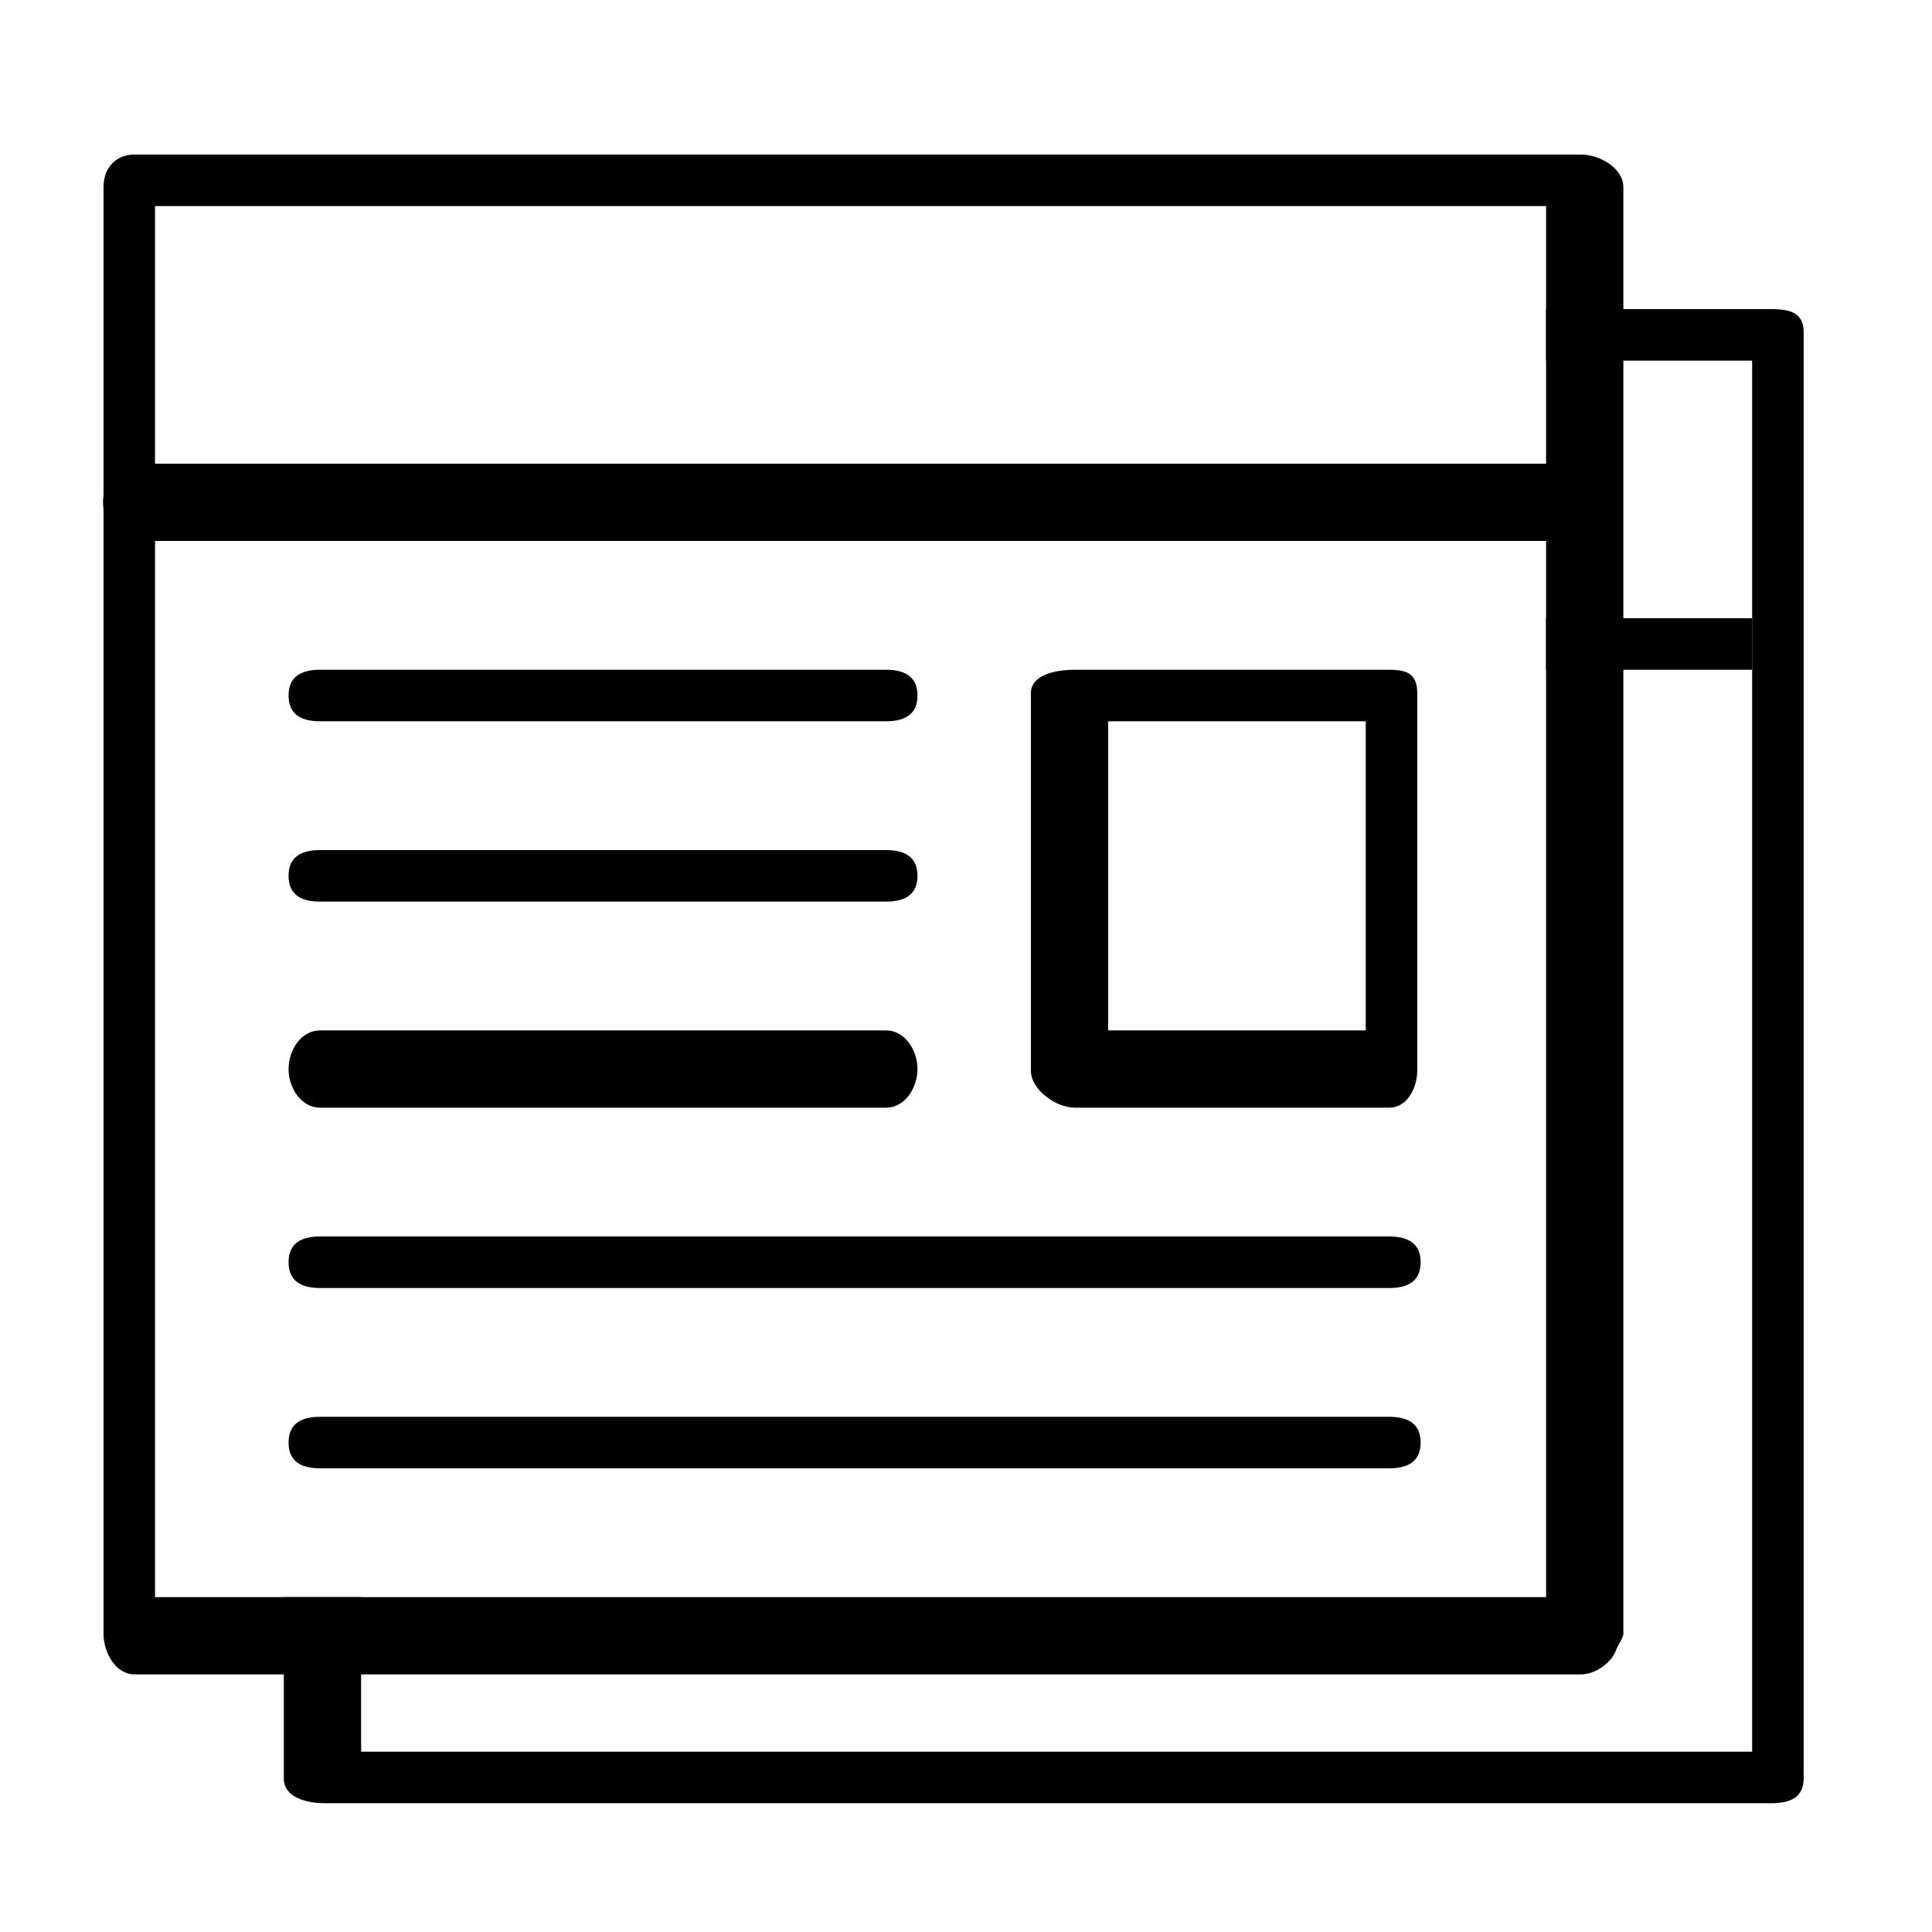 <svg xmlns="http://www.w3.org/2000/svg" width="75" height="75" viewBox="0 0 75 75">
  <defs>
    <linearGradient id="icon_work-a" x1=".001%" x2="100.001%" y1="50%" y2="50%">
      <stop offset="0%" stopColor="#4B76B0"/>
      <stop offset="99.72%" stopColor="#65BBB7"/>
    </linearGradient>
    <linearGradient id="icon_work-b" x1=".005%" x2="100.005%" y1="50%" y2="50%">
      <stop offset="0%" stopColor="#4B76B0"/>
      <stop offset="99.72%" stopColor="#65BBB7"/>
    </linearGradient>
    <linearGradient id="icon_work-c" x1=".001%" x2="99.999%" y1="50%" y2="50%">
      <stop offset="0%" stopColor="#4B76B0"/>
      <stop offset="99.72%" stopColor="#65BBB7"/>
    </linearGradient>
    <linearGradient id="icon_work-d" x1="0%" x2="99.999%" y1="50%" y2="50%">
      <stop offset="0%" stopColor="#4B76B0"/>
      <stop offset="99.72%" stopColor="#65BBB7"/>
    </linearGradient>
    <linearGradient id="icon_work-e" x1="-.004%" x2="100.003%" y1="50%" y2="50%">
      <stop offset="0%" stopColor="#4B76B0"/>
      <stop offset="99.72%" stopColor="#65BBB7"/>
    </linearGradient>
    <linearGradient id="icon_work-f" x1=".001%" y1="50%" y2="50%">
      <stop offset="0%" stopColor="#4B76B0"/>
      <stop offset="99.72%" stopColor="#65BBB7"/>
    </linearGradient>
    <linearGradient id="icon_work-g" x1=".001%" x2="99.999%" y1="50%" y2="50%">
      <stop offset="0%" stopColor="#4B76B0"/>
      <stop offset="99.72%" stopColor="#65BBB7"/>
    </linearGradient>
  </defs>
  <g fill="none" fillRule="evenodd" transform="translate(4 6)">
    <g transform="translate(7 6)">
      <path fill="url(#icon_work-a)" d="M0.018,50 L0.018,52.641 L0.018,57.036 C0.018,57.773 0.882,58 1.619,58 L57.768,58 C58.505,58 59.018,57.773 59.018,57.036 L59.018,0.887 C59.018,0.15 58.505,0 57.768,0 L51.597,0 L49.018,0 L49.018,2 L51.597,2 L57.018,2 L57.018,11.87 L57.018,14.312 L57.018,56 L3.018,56 L3.018,52.641 L3.018,50 L0.018,50 Z"/>
      <polygon fill="url(#icon_work-b)" points="49.018 14 51.597 14 57.018 14 57.018 12 51.597 12 49.018 12"/>
    </g>
    <path fill="url(#icon_work-c)" fillRule="nonzero" d="M57.372,0 L1.223,0 C0.486,0 0.018,0.53 0.018,1.267 L0.018,57.416 C0.018,58.153 0.486,59 1.223,59 L57.372,59 C57.949,59 58.577,58.527 58.737,58.048 C58.781,57.915 59.019,57.575 59.019,57.416 L59.019,1.267 C59.018,0.53 58.109,0 57.372,0 Z M56.018,56 L2.018,56 L2.018,2 L56.018,2 L56.018,56 Z"/>
    <path fill="url(#icon_work-d)" d="M57.374,15 L1.221,15 C0.488,15 0,14.232 0,13.5 C0,12.768 0.488,12 1.221,12 L57.375,12 C58.107,12 58.596,12.768 58.596,13.5 C58.596,14.232 58.107,15 57.374,15 Z"/>
    <path fill="url(#icon_work-e)" fillRule="nonzero" d="M49.928,37 L37.721,37 C36.989,37 36.019,36.298 36.019,35.565 L36.019,20.917 C36.019,20.185 36.989,20 37.721,20 L49.928,20 C50.66,20 51.018,20.184 51.018,20.917 L51.018,35.566 C51.018,36.176 50.66,37 49.928,37 Z M39.018,34 L49.018,34 L49.018,22 L39.018,22 L39.018,34 Z"/>
    <path fill="url(#icon_work-f)" d="M30.396 22L8.423 22C7.691 22 7.202 21.732 7.202 21 7.202 20.268 7.69 20 8.423 20L30.396 20C31.128 20 31.617 20.268 31.617 21 31.617 21.732 31.129 22 30.396 22zM30.396 29L8.423 29C7.691 29 7.202 28.732 7.202 28 7.202 27.268 7.69 27 8.423 27L30.396 27C31.128 27 31.617 27.268 31.617 28 31.617 28.732 31.129 29 30.396 29zM30.396 37L8.423 37C7.691 37 7.202 36.232 7.202 35.5 7.202 34.768 7.69 34 8.423 34L30.396 34C31.128 34 31.617 34.768 31.617 35.5 31.617 36.232 31.129 37 30.396 37z"/>
    <path fill="url(#icon_work-g)" d="M49.928 44L8.423 44C7.691 44 7.202 43.732 7.202 43 7.202 42.268 7.69 42 8.423 42L49.928 42C50.66 42 51.149 42.268 51.149 43 51.149 43.732 50.66 44 49.928 44zM49.928 51L8.423 51C7.691 51 7.202 50.732 7.202 50 7.202 49.268 7.69 49 8.423 49L49.928 49C50.66 49 51.149 49.268 51.149 50 51.149 50.732 50.66 51 49.928 51z"/>
  </g>
</svg>
